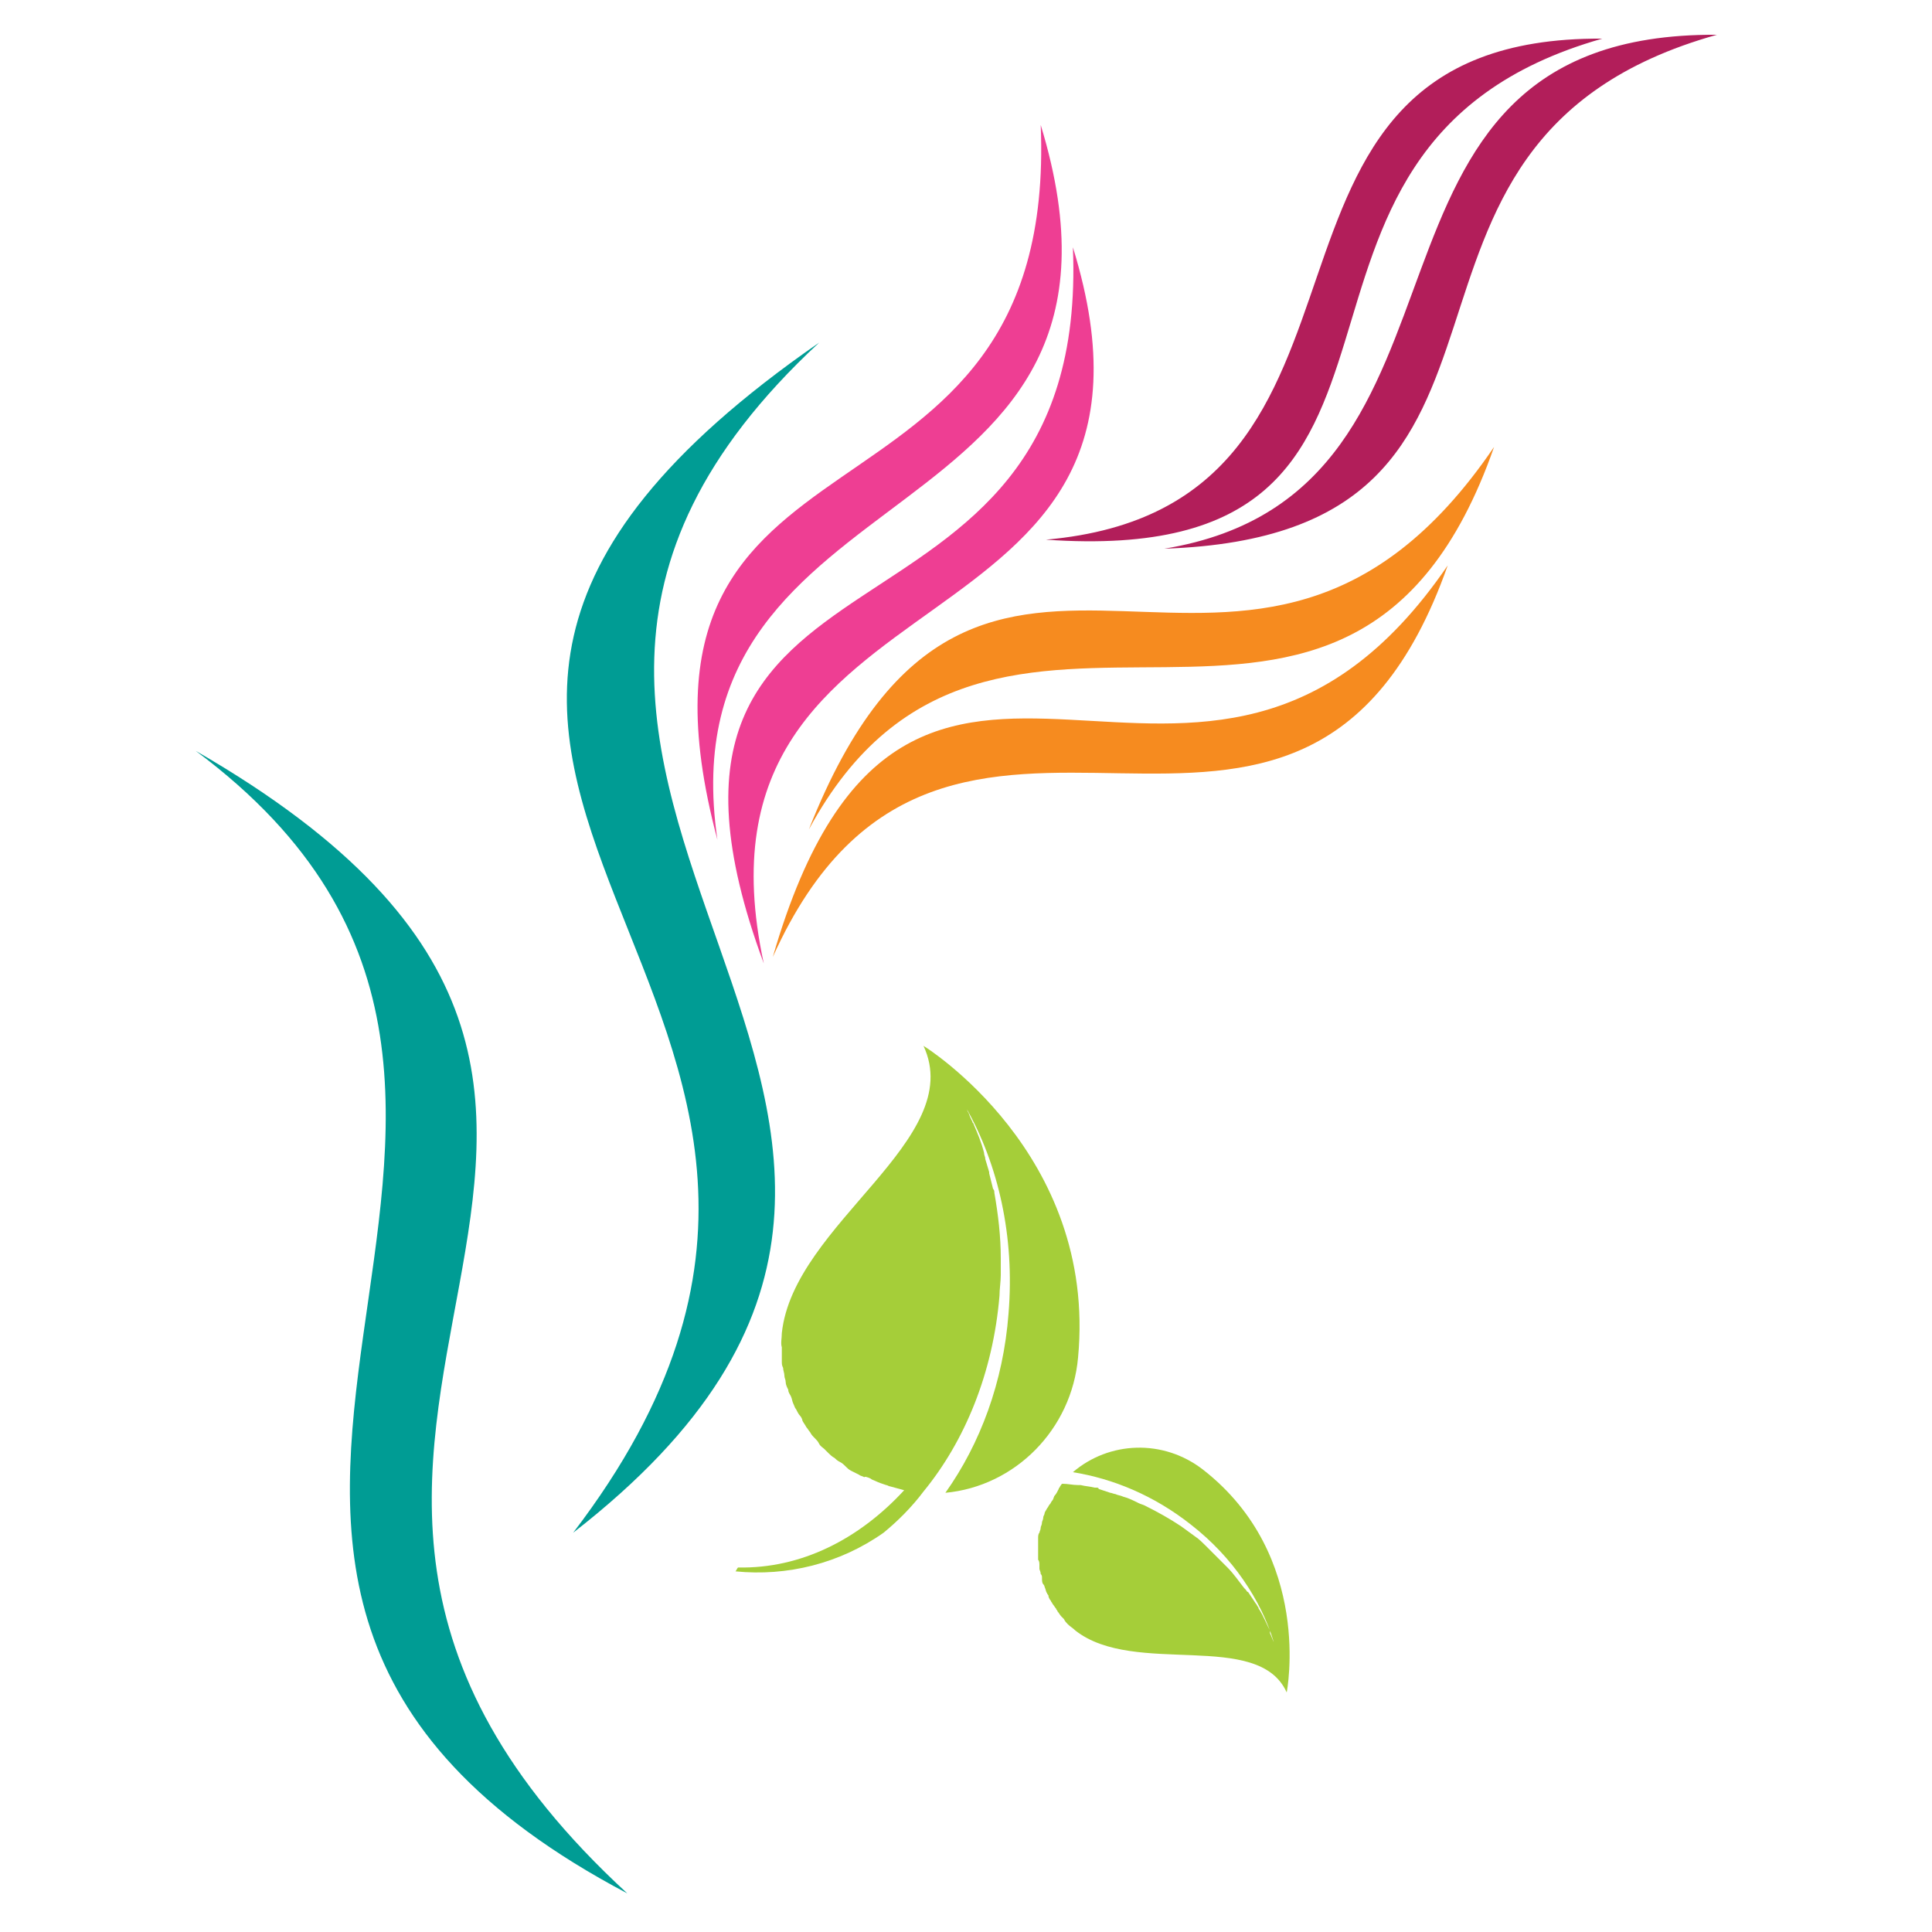 <?xml version="1.0" encoding="utf-8"?>
<!-- Generator: Adobe Illustrator 18.1.0, SVG Export Plug-In . SVG Version: 6.00 Build 0)  -->
<svg version="1.1" id="Layer_1" xmlns="http://www.w3.org/2000/svg" xmlns:xlink="http://www.w3.org/1999/xlink" x="0px" y="0px"
	 viewBox="0 0 150 150" enable-background="new 0 0 150 150" xml:space="preserve">
<g>
	<path fill="#A5CE39" d="M67.6,114.8c0.1,0.1,0.2,0.1,0.4,0.2c0.2,0.1,0.5,0.2,0.8,0.3c0.1,0,0.2,0.1,0.3,0.1
		c0.4,0.1,0.7,0.2,1.1,0.3c-3.5,3.8-8,6.1-12.9,6c-0.1,0.1-0.1,0.2-0.2,0.3c4,0.4,8.1-0.6,11.5-3c1.1-0.9,2.2-2,3.1-3.2c0,0,0,0,0,0
		c3.2-3.9,5.4-9.2,5.9-15.2c0-0.5,0.1-1.1,0.1-1.6c0-0.3,0-0.6,0-0.8c0,0,0-0.1,0-0.1c0-0.1,0-0.3,0-0.4c0-1.7-0.2-3.4-0.5-5.1
		c0-0.1,0-0.2-0.1-0.3c-0.1-0.4-0.2-0.8-0.3-1.2c0,0,0,0,0-0.1c-0.1-0.3-0.2-0.7-0.3-1c0-0.2-0.1-0.3-0.1-0.5
		c-0.2-0.8-0.5-1.5-0.8-2.2c0-0.1-0.1-0.1-0.1-0.2c-0.1-0.2-0.2-0.4-0.3-0.7c-0.1-0.1-0.1-0.3-0.2-0.4c2.5,4.4,3.8,10,3.3,16
		c-0.4,5.3-2.2,10.1-4.9,13.9c5.4-0.5,9.8-4.9,10.3-10.5c1.5-15.9-12-24.2-12-24.2c3.4,7.3-10.1,13.8-11,22.3c0,0.4-0.1,0.8,0,1.1
		c0,0.1,0,0.3,0,0.4c0,0.2,0,0.5,0,0.7c0,0.2,0,0.3,0.1,0.5c0,0.2,0.1,0.4,0.1,0.6c0,0.2,0.1,0.3,0.1,0.5c0,0.2,0.1,0.4,0.2,0.6
		c0,0.2,0.1,0.3,0.2,0.5c0.1,0.2,0.1,0.4,0.2,0.6c0.1,0.2,0.1,0.3,0.2,0.4c0.1,0.2,0.2,0.4,0.3,0.5c0.1,0.1,0.2,0.3,0.2,0.4
		c0.1,0.2,0.2,0.3,0.3,0.5c0.1,0.1,0.2,0.3,0.3,0.4c0.1,0.2,0.2,0.3,0.4,0.5c0.1,0.1,0.2,0.2,0.3,0.4c0.1,0.2,0.3,0.3,0.4,0.4
		c0.1,0.1,0.2,0.2,0.3,0.3c0.1,0.1,0.3,0.3,0.5,0.4c0.1,0.1,0.2,0.2,0.4,0.3c0.2,0.1,0.3,0.2,0.5,0.4c0.1,0.1,0.2,0.2,0.4,0.3
		c0.2,0.1,0.4,0.2,0.6,0.3c0.1,0.1,0.3,0.1,0.4,0.2C67.1,114.6,67.4,114.7,67.6,114.8z"/>
	<path fill="#A5CE39" d="M83.5,126.6c-0.2-0.2-0.4-0.3-0.6-0.5c-0.1-0.1-0.2-0.2-0.3-0.4c-0.1-0.1-0.1-0.1-0.2-0.2
		c-0.1-0.1-0.2-0.3-0.3-0.4c0-0.1-0.1-0.1-0.1-0.2c-0.1-0.1-0.2-0.3-0.3-0.4c0-0.1-0.1-0.1-0.1-0.2c-0.1-0.1-0.2-0.3-0.2-0.4
		c0-0.1-0.1-0.1-0.1-0.2c-0.1-0.1-0.1-0.3-0.2-0.5c0-0.1-0.1-0.2-0.1-0.2c-0.1-0.1-0.1-0.3-0.1-0.5c0-0.1,0-0.2-0.1-0.3
		c0-0.2-0.1-0.3-0.1-0.4c0-0.1,0-0.2,0-0.3c0-0.1,0-0.3-0.1-0.4c0-0.1,0-0.2,0-0.3c0-0.1,0-0.3,0-0.4c0-0.1,0-0.2,0-0.3
		c0-0.1,0-0.3,0-0.4c0-0.1,0-0.2,0-0.3c0-0.1,0-0.3,0.1-0.4c0-0.1,0.1-0.2,0.1-0.4c0-0.1,0.1-0.2,0.1-0.4c0-0.1,0.1-0.2,0.1-0.4
		c0-0.1,0.1-0.2,0.1-0.3c0-0.1,0.1-0.2,0.2-0.4c0.1-0.1,0.1-0.2,0.2-0.3c0.1-0.1,0.1-0.2,0.2-0.3c0.1-0.1,0.1-0.3,0.2-0.4
		c0.1-0.1,0.2-0.3,0.3-0.5c0-0.1,0.1-0.1,0.1-0.2c0.1-0.1,0.1-0.2,0.2-0.2c0.4,0,0.8,0.1,1.2,0.1c0.1,0,0.1,0,0.2,0
		c0.4,0.1,0.7,0.1,1.1,0.2c0,0,0,0,0.1,0c0.1,0,0.2,0,0.2,0.1c0,0,0,0,0,0c0.3,0.1,0.6,0.2,0.9,0.3c0.1,0,0.3,0.1,0.4,0.1
		c0,0,0,0,0,0c0.2,0.1,0.4,0.1,0.6,0.2c0.4,0.1,0.8,0.3,1.2,0.5c0.2,0.1,0.3,0.1,0.5,0.2c0,0,0,0,0,0c1,0.5,1.9,1,2.8,1.6
		c0.4,0.3,0.7,0.5,1.1,0.8c0.3,0.2,0.6,0.5,0.8,0.7c0.1,0.1,0.3,0.3,0.4,0.4c0,0,0,0,0,0c0.1,0.1,0.1,0.1,0.2,0.2
		c0.4,0.4,0.7,0.7,1.1,1.1c0,0,0,0,0,0c0,0,0,0,0,0c0.5,0.5,0.9,1.1,1.3,1.6c0,0,0.1,0.1,0.1,0.1c0.1,0.1,0.1,0.2,0.2,0.2
		c0.2,0.3,0.4,0.6,0.6,0.9c0.1,0.1,0.1,0.2,0.2,0.3c0,0.1,0.1,0.2,0.1,0.2c0.3,0.5,0.5,1,0.8,1.6c0,0,0,0.1,0,0.1c0,0,0,0,0,0.1
		c0.1,0.2,0.2,0.5,0.3,0.7c-1-3.3-3.2-6.6-6.4-9.1c-2.9-2.3-6.1-3.6-9.2-4.1c2.8-2.4,7-2.6,10.1-0.2c8.6,6.7,6.5,17.3,6.5,17.3
		C97.7,126.5,88.1,130.2,83.5,126.6z"/>
	<path fill="#EE3E93" d="M59.3,74.8c-6.9-31.9,34.1-22.9,24-55.6C84.7,53.1,46.1,39.1,59.3,74.8z M80.8,9.7
		c1.4,33.9-34.4,20.6-25.1,55.5C51.4,35.7,90.8,42.4,80.8,9.7z"/>
	<path fill="#F68B1F" d="M60,74.3c13.4-29.8,41,1.9,52.4-30.4C93.3,71.9,70.6,37.7,60,74.3z M116,34.7c-19.1,28.1-39.9-4-53.2,29.7
		C77,38.1,104.7,67,116,34.7z"/>
	<path fill="#009C94" d="M44.5,119c42.1-32.7-18.2-57.8,19.1-92.4C14.8,60.4,76.6,77,44.5,119z"/>
	<path fill="#009C94" d="M48.7,147C9.8,111.2,64,86.4,15.2,58.3C52.4,86,1.5,122.1,48.7,147z"/>
	<path fill="#B21E5A" d="M81.2,41.9C110.7,39.3,93.5,2.8,124.4,3C94.4,11.5,115.5,44.3,81.2,41.9z M133.3,2.7
		c-30,8.4-10.2,38.8-42.9,39.9C117.2,38.2,102.4,2.5,133.3,2.7z"/>
</g>
</svg>
